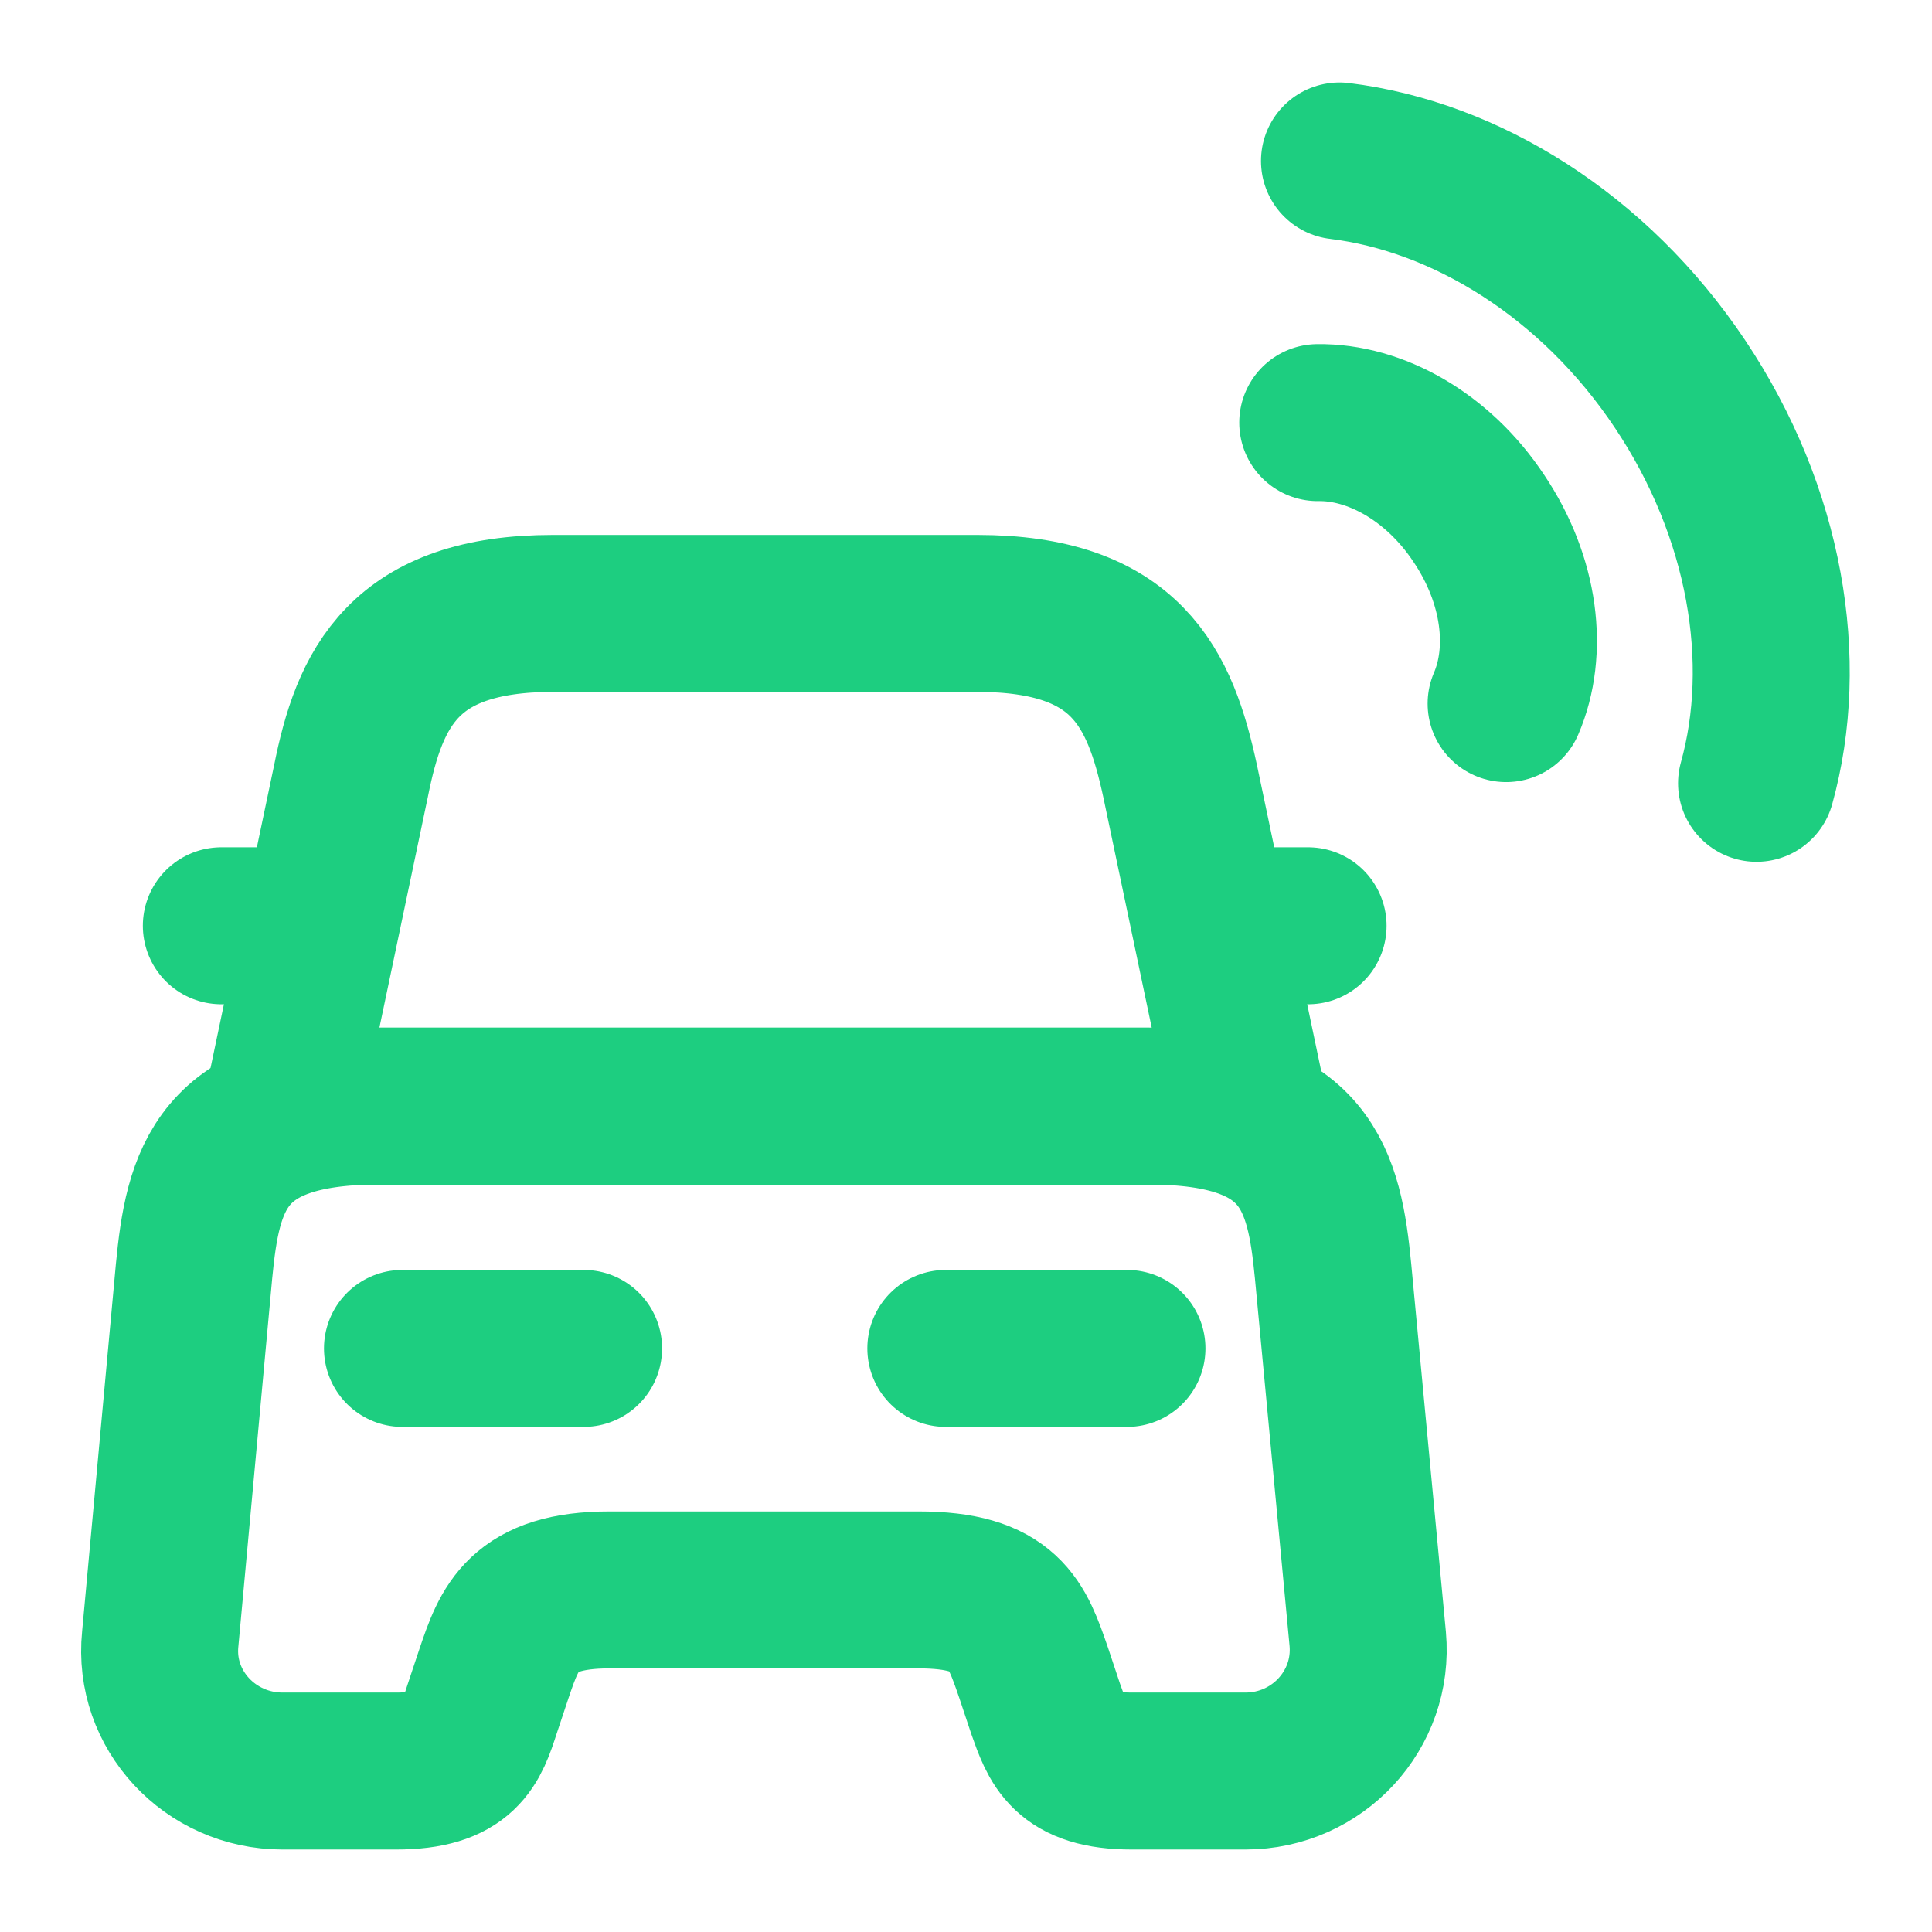 <svg width="16" height="16" viewBox="0 0 16 16" fill="none" xmlns="http://www.w3.org/2000/svg">
<g id="vuesax/linear/smart-car">
<g id="smart-car">
<g id="Group">
<path id="Vector" d="M8.093 5.08H4.58C3.34 5.08 3.06 5.7 2.907 6.467L2.34 9.167H10.34L9.773 6.467C9.607 5.7 9.333 5.08 8.093 5.08Z" stroke="#1DCE80" stroke-width="1.3" stroke-linecap="round" stroke-linejoin="round"/>
<g id="Group_2">
<path id="Vector_2" d="M11.327 13.573C11.38 14.16 10.913 14.667 10.313 14.667H9.373C8.833 14.667 8.76 14.433 8.66 14.153L8.56 13.853C8.42 13.447 8.327 13.167 7.607 13.167H5.047C4.327 13.167 4.22 13.48 4.093 13.853L3.993 14.153C3.9 14.44 3.827 14.667 3.28 14.667H2.34C1.74 14.667 1.267 14.16 1.327 13.573L1.607 10.527C1.68 9.773 1.82 9.16 3.133 9.16H9.513C10.827 9.16 10.967 9.773 11.04 10.527L11.327 13.573Z" stroke="#1DCE80" stroke-width="1.3" stroke-linecap="round" stroke-linejoin="round"/>
</g>
<path id="Vector_3" d="M2.333 7.667H1.833" stroke="#1DCE80" stroke-width="1.3" stroke-linecap="round" stroke-linejoin="round"/>
<path id="Vector_4" d="M10.833 7.667H10.333" stroke="#1DCE80" stroke-width="1.3" stroke-linecap="round" stroke-linejoin="round"/>
<path id="Vector_5" d="M3.333 11.167H4.833" stroke="#1DCE80" stroke-width="1.3" stroke-linecap="round" stroke-linejoin="round"/>
<path id="Vector_6" d="M7.833 11.167H9.333" stroke="#1DCE80" stroke-width="1.3" stroke-linecap="round" stroke-linejoin="round"/>
</g>
<path id="Vector_7" d="M12.473 5.827C12.66 5.393 12.593 4.807 12.247 4.293C11.907 3.78 11.387 3.493 10.913 3.5" stroke="#1DCE80" stroke-width="1.3" stroke-linecap="round" stroke-linejoin="round"/>
<path id="Vector_8" d="M14.547 6.487C14.827 5.48 14.627 4.247 13.913 3.18C13.2 2.113 12.133 1.46 11.093 1.333" stroke="#1DCE80" stroke-width="1.3" stroke-linecap="round" stroke-linejoin="round"/>
</g>
</g>
</svg>
